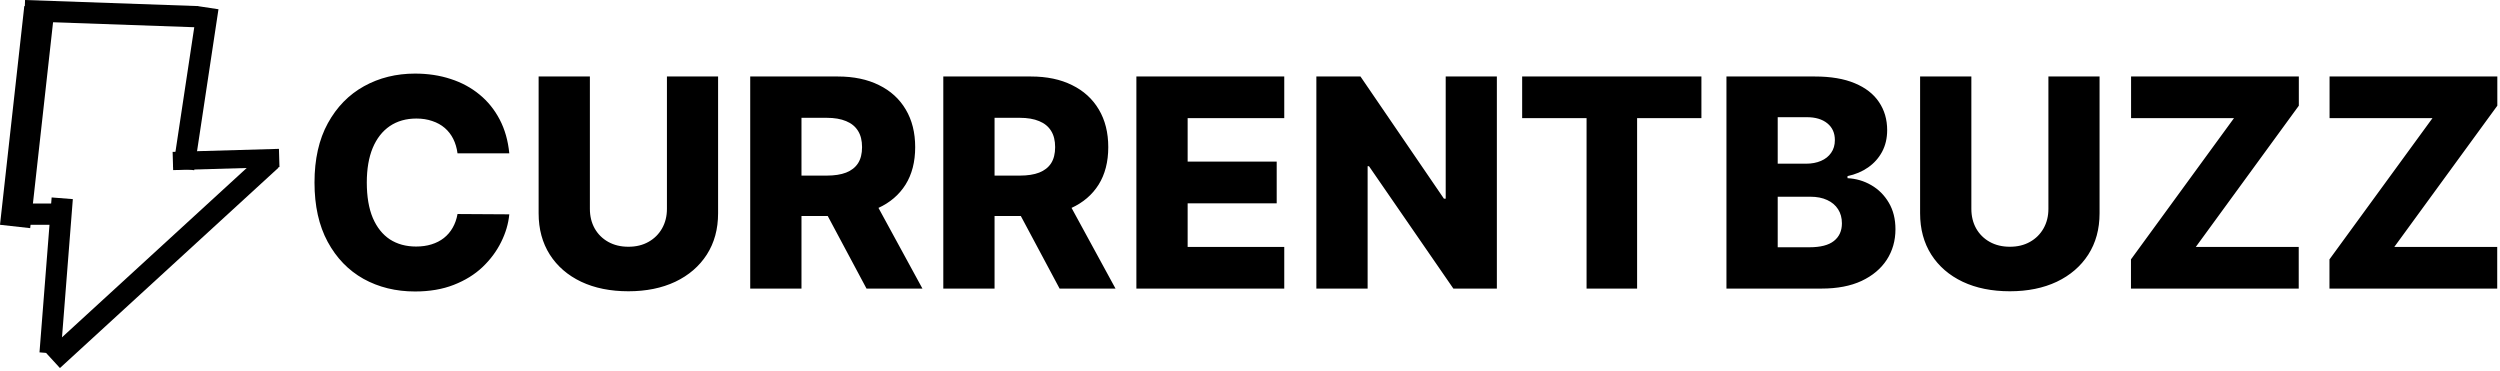 <svg width="823" height="122" viewBox="0 0 823 122" fill="none" xmlns="http://www.w3.org/2000/svg">
<g style="mix-blend-mode:overlay">
<line x1="8.123" y1="3.502" x2="65.123" y2="5.502" stroke="black" stroke-width="7"/>
</g>
<line x1="12.969" y1="2.552" x2="4.969" y2="74.552" stroke="black" stroke-width="10"/>
<line x1="68.461" y1="2.522" x2="60.461" y2="55.522" stroke="black" stroke-width="7"/>
<line x1="4" y1="70.5" x2="22" y2="70.5" stroke="black" stroke-width="7"/>
<line x1="20.489" y1="65.274" x2="16.489" y2="116.274" stroke="black" stroke-width="7"/>
<line x1="56.914" y1="53.001" x2="91.914" y2="52.001" stroke="black" stroke-width="6"/>
<line x1="89.365" y1="52.58" x2="17.365" y2="118.58" stroke="black" stroke-width="7"/>
<path d="M167.659 50.477H150.614C150.386 48.727 149.92 47.148 149.216 45.739C148.511 44.33 147.58 43.125 146.42 42.125C145.261 41.125 143.886 40.364 142.295 39.841C140.727 39.295 138.989 39.023 137.08 39.023C133.693 39.023 130.773 39.852 128.318 41.511C125.886 43.17 124.011 45.568 122.693 48.705C121.398 51.841 120.75 55.636 120.75 60.091C120.75 64.727 121.409 68.614 122.727 71.75C124.068 74.864 125.943 77.216 128.352 78.807C130.784 80.375 133.659 81.159 136.977 81.159C138.841 81.159 140.534 80.921 142.057 80.443C143.602 79.966 144.955 79.273 146.114 78.364C147.295 77.432 148.261 76.307 149.011 74.989C149.784 73.648 150.318 72.136 150.614 70.454L167.659 70.557C167.364 73.648 166.466 76.693 164.966 79.693C163.489 82.693 161.455 85.432 158.864 87.909C156.273 90.364 153.114 92.318 149.386 93.773C145.682 95.227 141.432 95.954 136.636 95.954C130.318 95.954 124.659 94.568 119.659 91.796C114.682 89 110.75 84.932 107.864 79.591C104.977 74.25 103.534 67.75 103.534 60.091C103.534 52.409 105 45.898 107.932 40.557C110.864 35.216 114.83 31.159 119.83 28.386C124.83 25.614 130.432 24.227 136.636 24.227C140.864 24.227 144.773 24.818 148.364 26C151.955 27.159 155.114 28.864 157.841 31.114C160.568 33.341 162.784 36.08 164.489 39.33C166.193 42.58 167.25 46.295 167.659 50.477ZM219.554 25.182H236.395V70.216C236.395 75.421 235.156 79.954 232.679 83.818C230.202 87.659 226.747 90.636 222.315 92.75C217.884 94.841 212.736 95.886 206.872 95.886C200.94 95.886 195.759 94.841 191.327 92.75C186.895 90.636 183.452 87.659 180.997 83.818C178.543 79.954 177.315 75.421 177.315 70.216V25.182H194.19V68.75C194.19 71.159 194.713 73.307 195.759 75.193C196.827 77.079 198.315 78.557 200.224 79.625C202.134 80.693 204.349 81.227 206.872 81.227C209.395 81.227 211.599 80.693 213.486 79.625C215.395 78.557 216.884 77.079 217.952 75.193C219.02 73.307 219.554 71.159 219.554 68.75V25.182ZM246.972 95V25.182H275.812C281.04 25.182 285.551 26.125 289.347 28.011C293.165 29.875 296.108 32.557 298.176 36.057C300.244 39.534 301.278 43.659 301.278 48.432C301.278 53.273 300.222 57.386 298.108 60.773C295.994 64.136 292.994 66.704 289.108 68.477C285.222 70.227 280.619 71.102 275.301 71.102H257.062V57.807H272.165C274.71 57.807 276.835 57.477 278.54 56.818C280.267 56.136 281.574 55.114 282.46 53.75C283.347 52.364 283.79 50.591 283.79 48.432C283.79 46.273 283.347 44.489 282.46 43.08C281.574 41.648 280.267 40.58 278.54 39.875C276.813 39.148 274.688 38.784 272.165 38.784H263.847V95H246.972ZM286.278 63.091L303.665 95H285.256L268.21 63.091H286.278ZM310.534 95V25.182H339.375C344.602 25.182 349.114 26.125 352.909 28.011C356.727 29.875 359.67 32.557 361.739 36.057C363.807 39.534 364.841 43.659 364.841 48.432C364.841 53.273 363.784 57.386 361.67 60.773C359.557 64.136 356.557 66.704 352.67 68.477C348.784 70.227 344.182 71.102 338.864 71.102H320.625V57.807H335.727C338.273 57.807 340.398 57.477 342.102 56.818C343.83 56.136 345.136 55.114 346.023 53.75C346.909 52.364 347.352 50.591 347.352 48.432C347.352 46.273 346.909 44.489 346.023 43.08C345.136 41.648 343.83 40.58 342.102 39.875C340.375 39.148 338.25 38.784 335.727 38.784H327.409V95H310.534ZM349.841 63.091L367.227 95H348.818L331.773 63.091H349.841ZM374.097 95V25.182H422.778V38.886H390.972V53.205H420.29V66.943H390.972V81.296H422.778V95H374.097ZM492.767 25.182V95H478.449L450.665 54.705H450.222V95H433.347V25.182H447.869L475.347 65.409H475.926V25.182H492.767ZM501.094 38.886V25.182H560.105V38.886H538.935V95H522.298V38.886H501.094ZM568.347 95V25.182H597.46C602.688 25.182 607.063 25.921 610.585 27.398C614.131 28.875 616.79 30.943 618.562 33.602C620.358 36.261 621.256 39.341 621.256 42.841C621.256 45.5 620.699 47.875 619.585 49.966C618.472 52.034 616.938 53.75 614.983 55.114C613.028 56.477 610.767 57.432 608.199 57.977V58.659C611.017 58.795 613.619 59.557 616.006 60.943C618.415 62.33 620.347 64.261 621.801 66.739C623.256 69.193 623.983 72.102 623.983 75.466C623.983 79.216 623.028 82.568 621.119 85.523C619.21 88.454 616.449 90.773 612.835 92.477C609.222 94.159 604.835 95 599.676 95H568.347ZM585.222 81.398H595.653C599.313 81.398 602.006 80.704 603.733 79.318C605.483 77.932 606.358 76 606.358 73.523C606.358 71.727 605.938 70.182 605.097 68.886C604.256 67.568 603.063 66.557 601.517 65.852C599.972 65.125 598.119 64.761 595.96 64.761H585.222V81.398ZM585.222 53.886H594.562C596.403 53.886 598.04 53.58 599.472 52.966C600.903 52.352 602.017 51.466 602.812 50.307C603.631 49.148 604.04 47.75 604.04 46.114C604.04 43.773 603.21 41.932 601.551 40.591C599.892 39.25 597.653 38.58 594.835 38.58H585.222V53.886ZM674.335 25.182H691.176V70.216C691.176 75.421 689.938 79.954 687.46 83.818C684.983 87.659 681.528 90.636 677.097 92.75C672.665 94.841 667.517 95.886 661.653 95.886C655.722 95.886 650.54 94.841 646.108 92.75C641.676 90.636 638.233 87.659 635.778 83.818C633.324 79.954 632.097 75.421 632.097 70.216V25.182H648.972V68.75C648.972 71.159 649.494 73.307 650.54 75.193C651.608 77.079 653.097 78.557 655.006 79.625C656.915 80.693 659.131 81.227 661.653 81.227C664.176 81.227 666.381 80.693 668.267 79.625C670.176 78.557 671.665 77.079 672.733 75.193C673.801 73.307 674.335 71.159 674.335 68.75V25.182ZM701.514 95V85.386L735.435 38.886H701.548V25.182H756.776V34.795L722.855 81.296H756.741V95H701.514ZM766.858 95V85.386L800.778 38.886H766.892V25.182H822.119V34.795L788.199 81.296H822.085V95H766.858Z" fill="black"/>
</svg>
